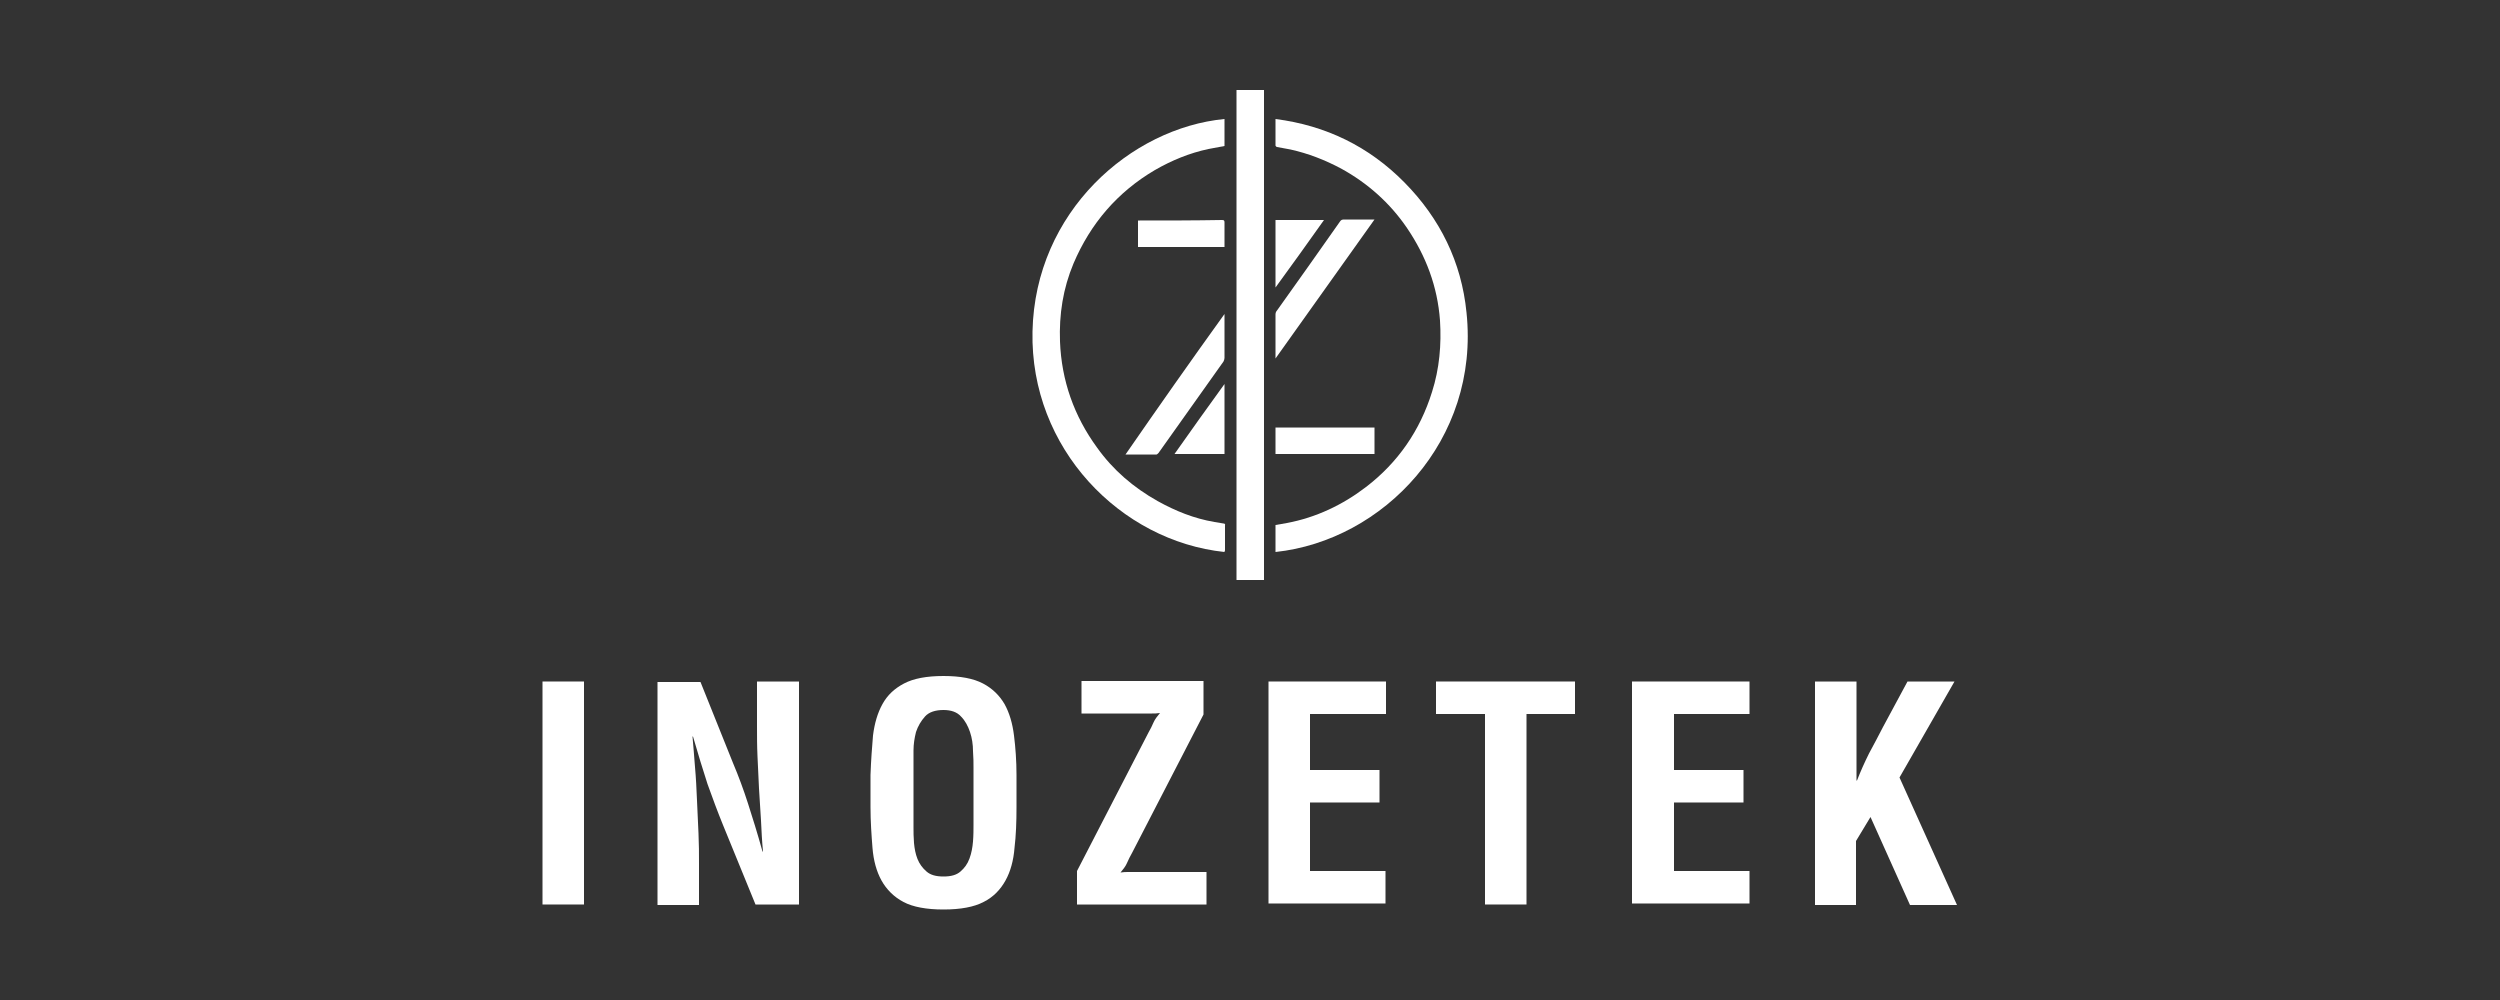 <?xml version="1.0" encoding="utf-8"?>
<!-- Generator: Adobe Illustrator 27.0.0, SVG Export Plug-In . SVG Version: 6.00 Build 0)  -->
<svg version="1.1" id="Capa_1" xmlns="http://www.w3.org/2000/svg" xmlns:xlink="http://www.w3.org/1999/xlink" x="0px" y="0px"
	 viewBox="0 0 500 200" style="enable-background:new 0 0 500 200;" xml:space="preserve">
<rect x="0" y="0" width="500" height="200" fill="#333333" stroke="none"/>
<style type="text/css">
	.st0{fill:#FFFFFF;}
</style>
<g>
	<g>
		<path class="st0" d="M108.5,180.9v-44.6h8.3v44.6H108.5z"/>
		<path class="st0" d="M151.5,136.3h8.3v44.6h-8.7l-6.5-15.9c-1.1-2.7-2.1-5.4-3.1-8.2c-0.9-2.8-1.9-6-2.9-9.5h-0.1
			c0.2,1.9,0.3,3.9,0.5,6.1c0.2,2.2,0.3,4.4,0.4,6.7c0.1,2.3,0.2,4.5,0.3,6.6c0.1,2.1,0.1,4.1,0.1,5.9v8.4h-8.3v-44.6h8.6l6.5,16.2
			c1.1,2.6,2.1,5.3,3,8.1c0.9,2.8,1.9,6,2.9,9.6h0.1c-0.2-2-0.3-4.1-0.4-6.2c-0.1-2.1-0.3-4.3-0.4-6.4c-0.1-2.1-0.2-4.3-0.3-6.4
			c-0.1-2.1-0.1-4.2-0.1-6.2V136.3z"/>
		<path class="st0" d="M174.1,155c0.1-2.9,0.3-5.5,0.5-7.9c0.3-2.4,0.9-4.5,1.9-6.3c1-1.8,2.4-3.1,4.3-4.1c1.9-1,4.5-1.5,7.9-1.5
			s6,0.5,7.9,1.5c1.9,1,3.3,2.4,4.3,4.1c1,1.8,1.6,3.9,1.9,6.3c0.3,2.4,0.5,5.1,0.5,7.9v6.4c0,3-0.1,5.7-0.4,8.2
			c-0.2,2.5-0.8,4.7-1.8,6.5c-1,1.8-2.4,3.3-4.4,4.3c-1.9,1-4.6,1.5-8,1.5c-3.4,0-6.1-0.5-8-1.5c-1.9-1-3.4-2.5-4.4-4.3
			c-1-1.8-1.6-4-1.8-6.5c-0.2-2.5-0.4-5.3-0.4-8.2V155z M182.7,165.5c0,0.9,0,1.9,0.1,3.1c0.1,1.1,0.3,2.2,0.7,3.2
			c0.4,1,1,1.8,1.8,2.5c0.8,0.7,1.9,1,3.4,1c1.5,0,2.6-0.3,3.4-1c0.8-0.7,1.4-1.5,1.8-2.6c0.4-1.1,0.6-2.2,0.7-3.4
			c0.1-1.2,0.1-2.4,0.1-3.4v-11.4c0-0.9,0-2-0.1-3.3c0-1.3-0.2-2.6-0.6-3.8c-0.4-1.2-1-2.3-1.8-3.1c-0.8-0.9-2-1.3-3.5-1.3
			c-1.6,0-2.9,0.4-3.7,1.3c-0.8,0.9-1.4,1.9-1.8,3.1c-0.3,1.2-0.5,2.4-0.5,3.7c0,1.3,0,2.3,0,3.2V165.5z"/>
		<path class="st0" d="M215.4,174.2l14.3-27.7c0.4-0.7,0.7-1.3,1-2c0.3-0.7,0.8-1.3,1.3-1.9c-0.6,0.1-1.1,0.1-1.6,0.1
			c-0.5,0-1.1,0-1.6,0h-12.5v-6.5h24.4v6.7l-14.3,27.7c-0.4,0.7-0.7,1.3-1,2c-0.3,0.7-0.8,1.3-1.3,1.9c0.6-0.1,1.1-0.1,1.6-0.1
			c0.5,0,1.1,0,1.6,0h14v6.5h-25.9V174.2z"/>
		<path class="st0" d="M253.7,180.9v-44.6h23.5v6.5H262v11.2h13.9v6.5H262v13.7h15.1v6.5H253.7z"/>
		<path class="st0" d="M287.2,136.3H315v6.5h-9.7v38.1H297v-38.1h-9.8V136.3z"/>
		<path class="st0" d="M326.4,180.9v-44.6h23.5v6.5h-15.1v11.2h13.9v6.5h-13.9v13.7h15.1v6.5H326.4z"/>
		<path class="st0" d="M363,180.9v-44.6h8.3v19.8h0.1c0.7-1.8,1.5-3.6,2.4-5.4c1-1.8,1.9-3.6,2.8-5.3l4.9-9.1h9.4l-11,19.2
			l11.5,25.5h-9.4l-7.9-17.6l-2.9,4.8v12.8H363z"/>
	</g>
	<g>
		<path class="st0" d="M244.9,110.4c-20.8-2.2-38.9-20.7-38.4-44.1c0.5-24,19.7-40.7,38.4-42.5c0,1.8,0,3.6,0,5.4
			c-1.1,0.2-2.2,0.4-3.2,0.6c-3.8,0.8-7.4,2.3-10.7,4.2c-7.5,4.4-12.9,10.7-16.3,18.7c-2.1,5-2.9,10.2-2.7,15.6
			c0.3,7.8,2.8,14.9,7.4,21.2c3.2,4.5,7.3,8,12.1,10.7c3.6,2,7.3,3.5,11.4,4.2c0.6,0.1,1.2,0.2,1.8,0.3c0.2,0,0.4,0.1,0.3,0.4
			c0,1.7,0,3.3,0,5C244.9,110.3,244.9,110.3,244.9,110.4z"/>
		<path class="st0" d="M255.1,110.4c0-1.8,0-3.6,0-5.4c0.8-0.1,1.5-0.3,2.3-0.4c5.8-1.1,11.1-3.6,15.8-7.2
			c6.4-4.9,10.8-11.3,13.2-19c1.5-4.7,1.9-9.5,1.6-14.3c-0.5-6.8-2.8-12.9-6.6-18.5c-3.4-5-7.9-9-13.2-11.9c-3.2-1.7-6.5-3-10.1-3.8
			c-0.9-0.2-1.8-0.3-2.7-0.5c-0.1,0-0.3-0.2-0.3-0.3c0-1.7,0-3.5,0-5.3c10.1,1.3,18.7,5.5,25.8,12.7c7.1,7.2,11.4,15.9,12.4,26
			C296,88.1,276.6,108.1,255.1,110.4z"/>
		<path class="st0" d="M247.3,18c1.8,0,3.6,0,5.5,0c0,32.7,0,65.3,0,98c-1.8,0-3.6,0-5.5,0C247.3,83.4,247.3,50.7,247.3,18z"/>
		<path class="st0" d="M244.9,62.8c0,0.2,0,0.4,0,0.7c0,2.7,0,5.4,0,8.1c0,0.2-0.1,0.5-0.2,0.7c-4.3,6.1-8.7,12.2-13,18.3
			c-0.1,0.1-0.3,0.3-0.4,0.3c-2,0-4.1,0-6.2,0C231.6,81.5,238.2,72.1,244.9,62.8C244.8,62.8,244.9,62.8,244.9,62.8z"/>
		<path class="st0" d="M274.9,43.9c-6.6,9.3-13.2,18.5-19.8,27.8c0-0.2,0-0.4,0-0.5c0-2.8,0-5.5,0-8.3c0-0.3,0.1-0.6,0.3-0.8
			c4.2-5.9,8.4-11.8,12.6-17.8c0.2-0.3,0.4-0.4,0.8-0.4c1.8,0,3.7,0,5.5,0C274.5,43.9,274.6,43.9,274.9,43.9z"/>
		<path class="st0" d="M255.1,90.8c0-1.8,0-3.6,0-5.3c6.6,0,13.2,0,19.8,0c0,1.8,0,3.6,0,5.3C268.4,90.8,261.8,90.8,255.1,90.8z"/>
		<path class="st0" d="M244.9,49.4c-5.8,0-11.5,0-17.3,0c0-1.8,0-3.5,0-5.3c0.1,0,0.3,0,0.4,0c5.5,0,10.9,0,16.4-0.1
			c0.4,0,0.5,0.1,0.5,0.5c0,1.5,0,3,0,4.4C244.9,49.1,244.9,49.2,244.9,49.4z"/>
		<path class="st0" d="M244.9,90.8c-3.3,0-6.6,0-10,0c3.3-4.7,6.6-9.3,10-14C244.9,81.6,244.9,86.2,244.9,90.8z"/>
		<path class="st0" d="M255.1,57.5c0-4.5,0-9,0-13.5c3.2,0,6.4,0,9.7,0C261.6,48.5,258.4,53,255.1,57.5
			C255.2,57.5,255.1,57.5,255.1,57.5z"/>
	</g>
</g>
</svg>

